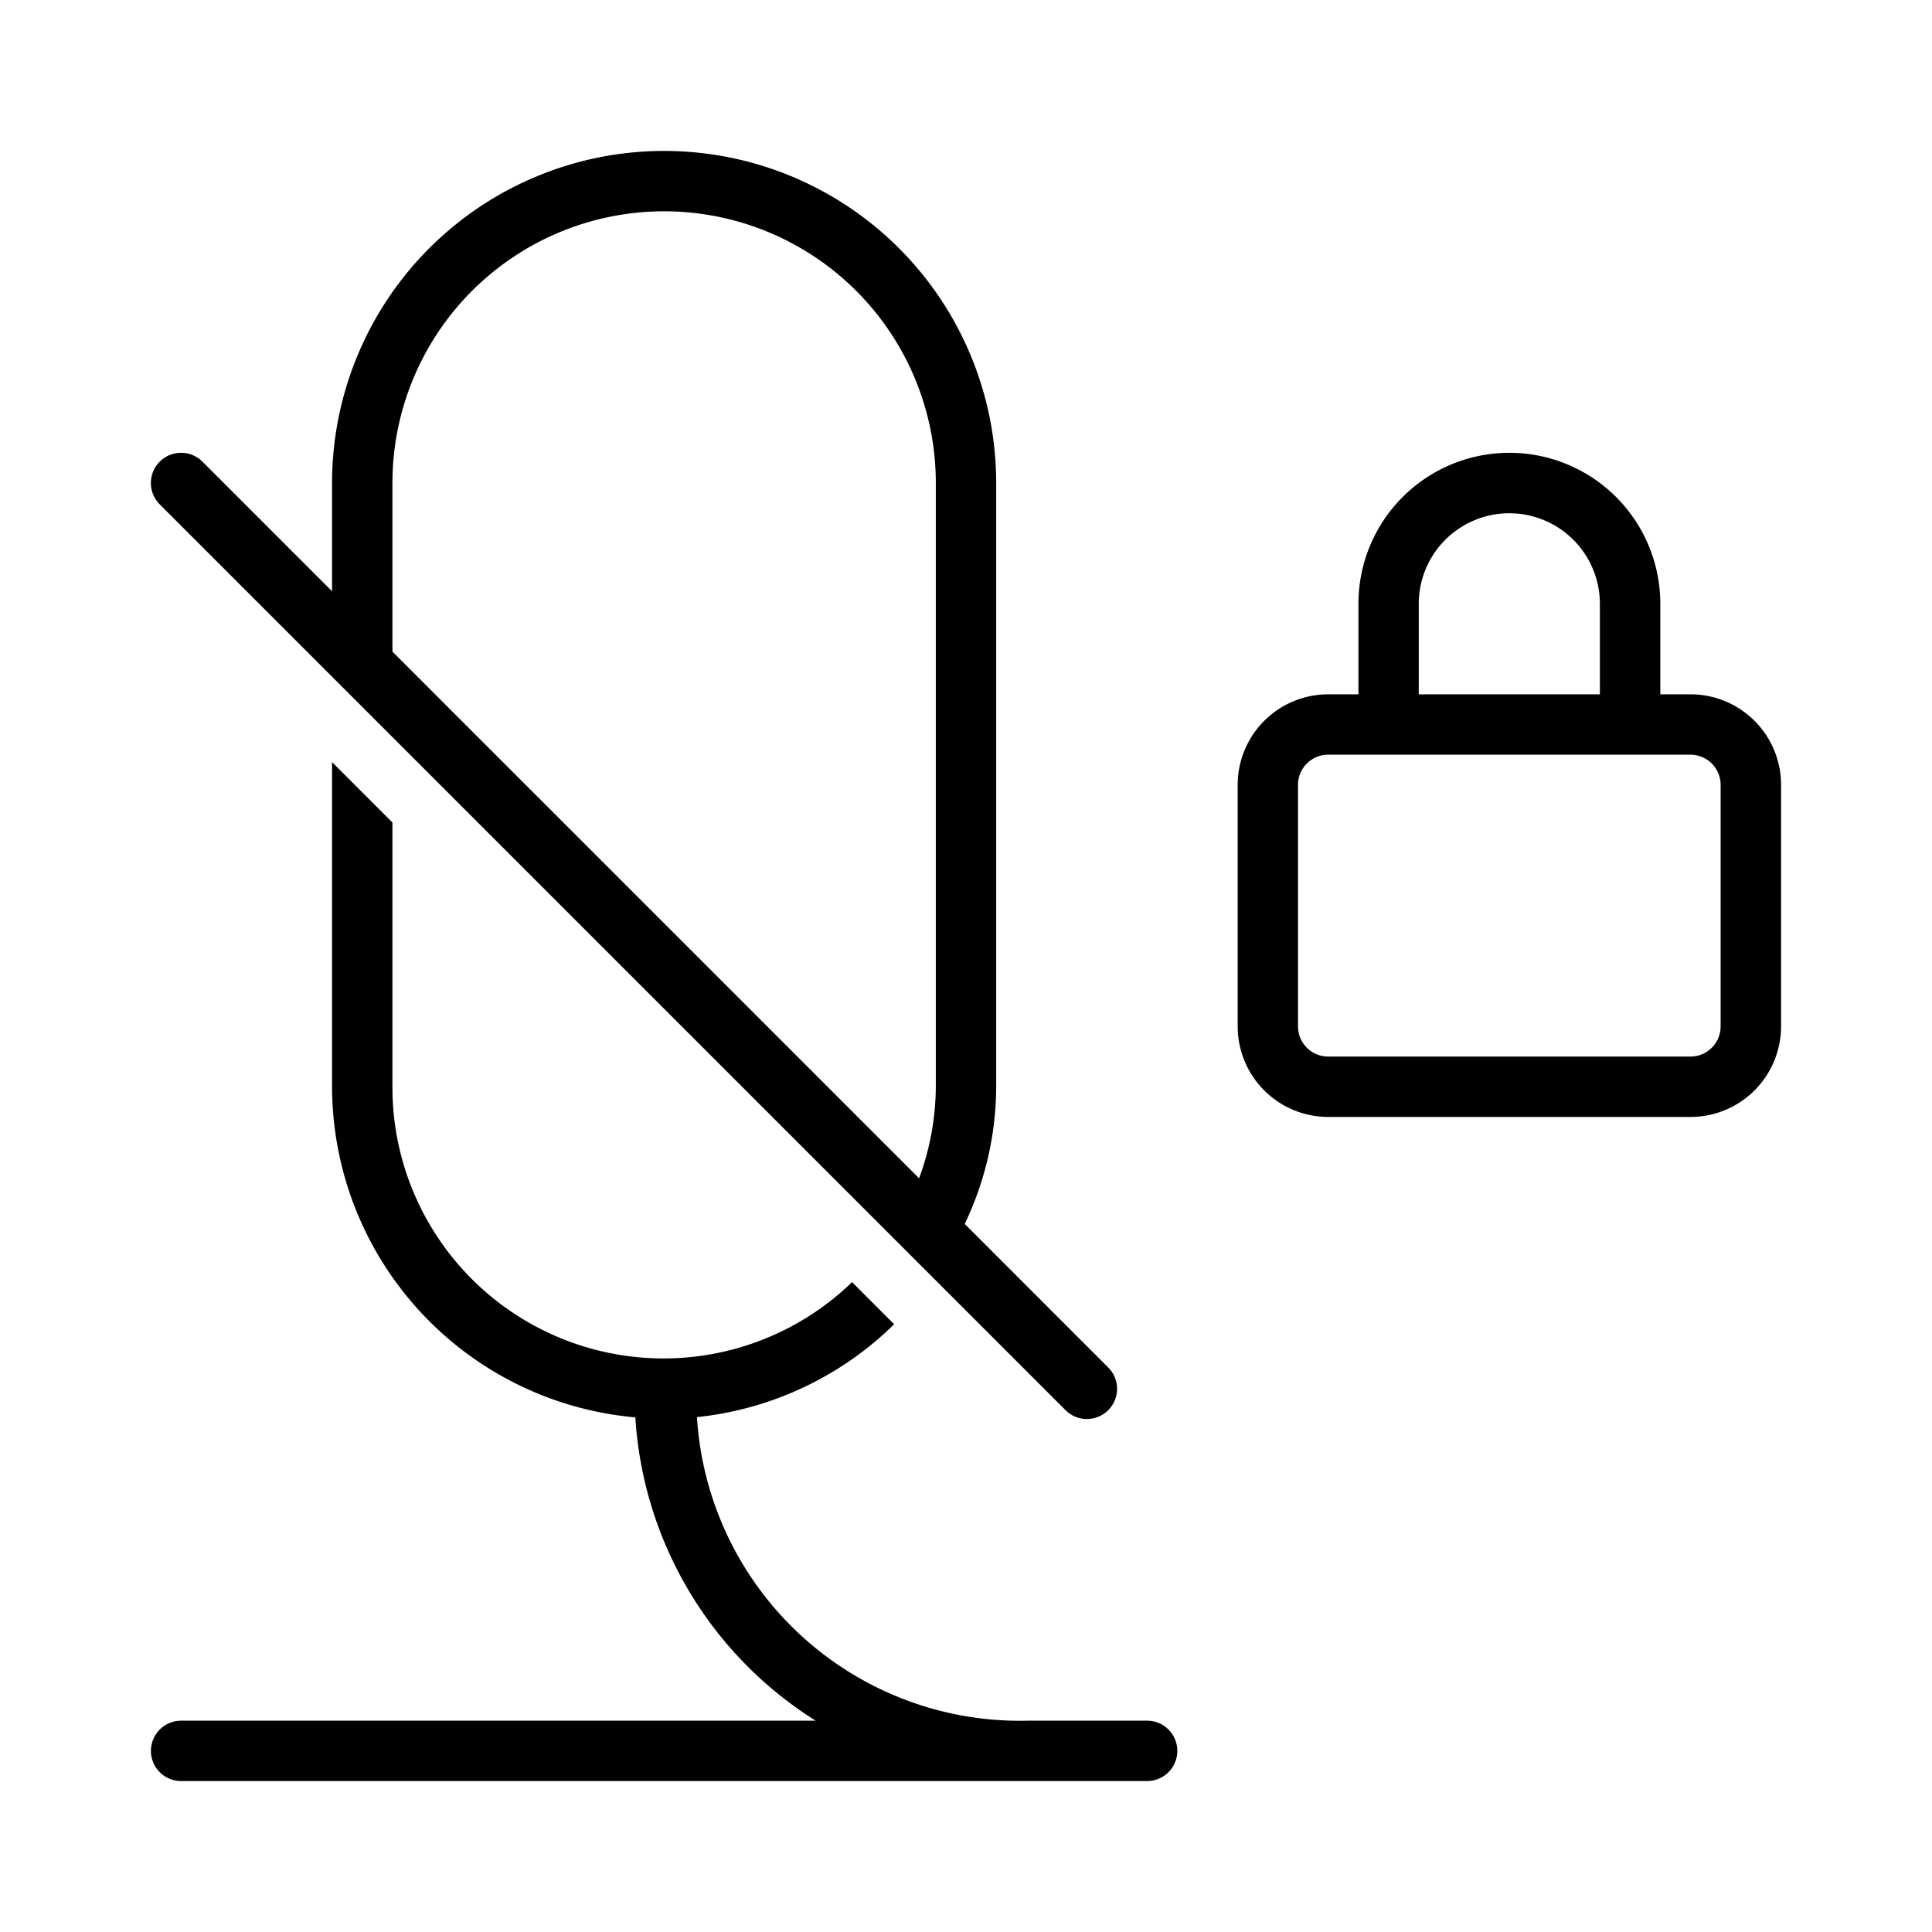 <svg xmlns="http://www.w3.org/2000/svg" width="32" height="32" viewBox="0 0 32 32"><path d="M17.808 23.464a.5.5 0 0 1-.162-.11l-15-15a.5.5 0 1 1 .707-.708L5.5 9.793V8a5.5 5.5 0 0 1 11 0v10a5.3 5.3 0 0 1-.521 2.272l2.374 2.375a.5.5 0 0 1-.545.817M7.818 4.818A4.5 4.5 0 0 0 6.5 8v2.793l8.723 8.723c.18-.485.274-.998.277-1.516V8a4.5 4.5 0 0 0-7.682-3.182M17.021 28.5H19a.5.5 0 0 1 0 1H3a.5.5 0 0 1 0-1h10.51a6.4 6.4 0 0 1-2.987-5.024A5.506 5.506 0 0 1 5.5 18v-5.377l1 1V18a4.49 4.49 0 0 0 7.613 3.236l.697.698a5.47 5.47 0 0 1-3.266 1.538 5.36 5.36 0 0 0 5.477 5.028M27.5 11.5h.5a1.5 1.5 0 0 1 1.5 1.5v4a1.5 1.5 0 0 1-1.5 1.5h-6a1.5 1.5 0 0 1-1.5-1.5v-4a1.5 1.5 0 0 1 1.5-1.5h.5V10a2.5 2.5 0 0 1 5 0zm-3.561-2.56a1.5 1.5 0 0 0-.44 1.06v1.5h3V10a1.5 1.5 0 0 0-2.56-1.06m4.414 8.413a.5.5 0 0 0 .146-.353v-4a.5.5 0 0 0-.5-.5h-6a.5.5 0 0 0-.5.5v4a.5.5 0 0 0 .5.5h6c.133 0 .26-.053.354-.147"/></svg>